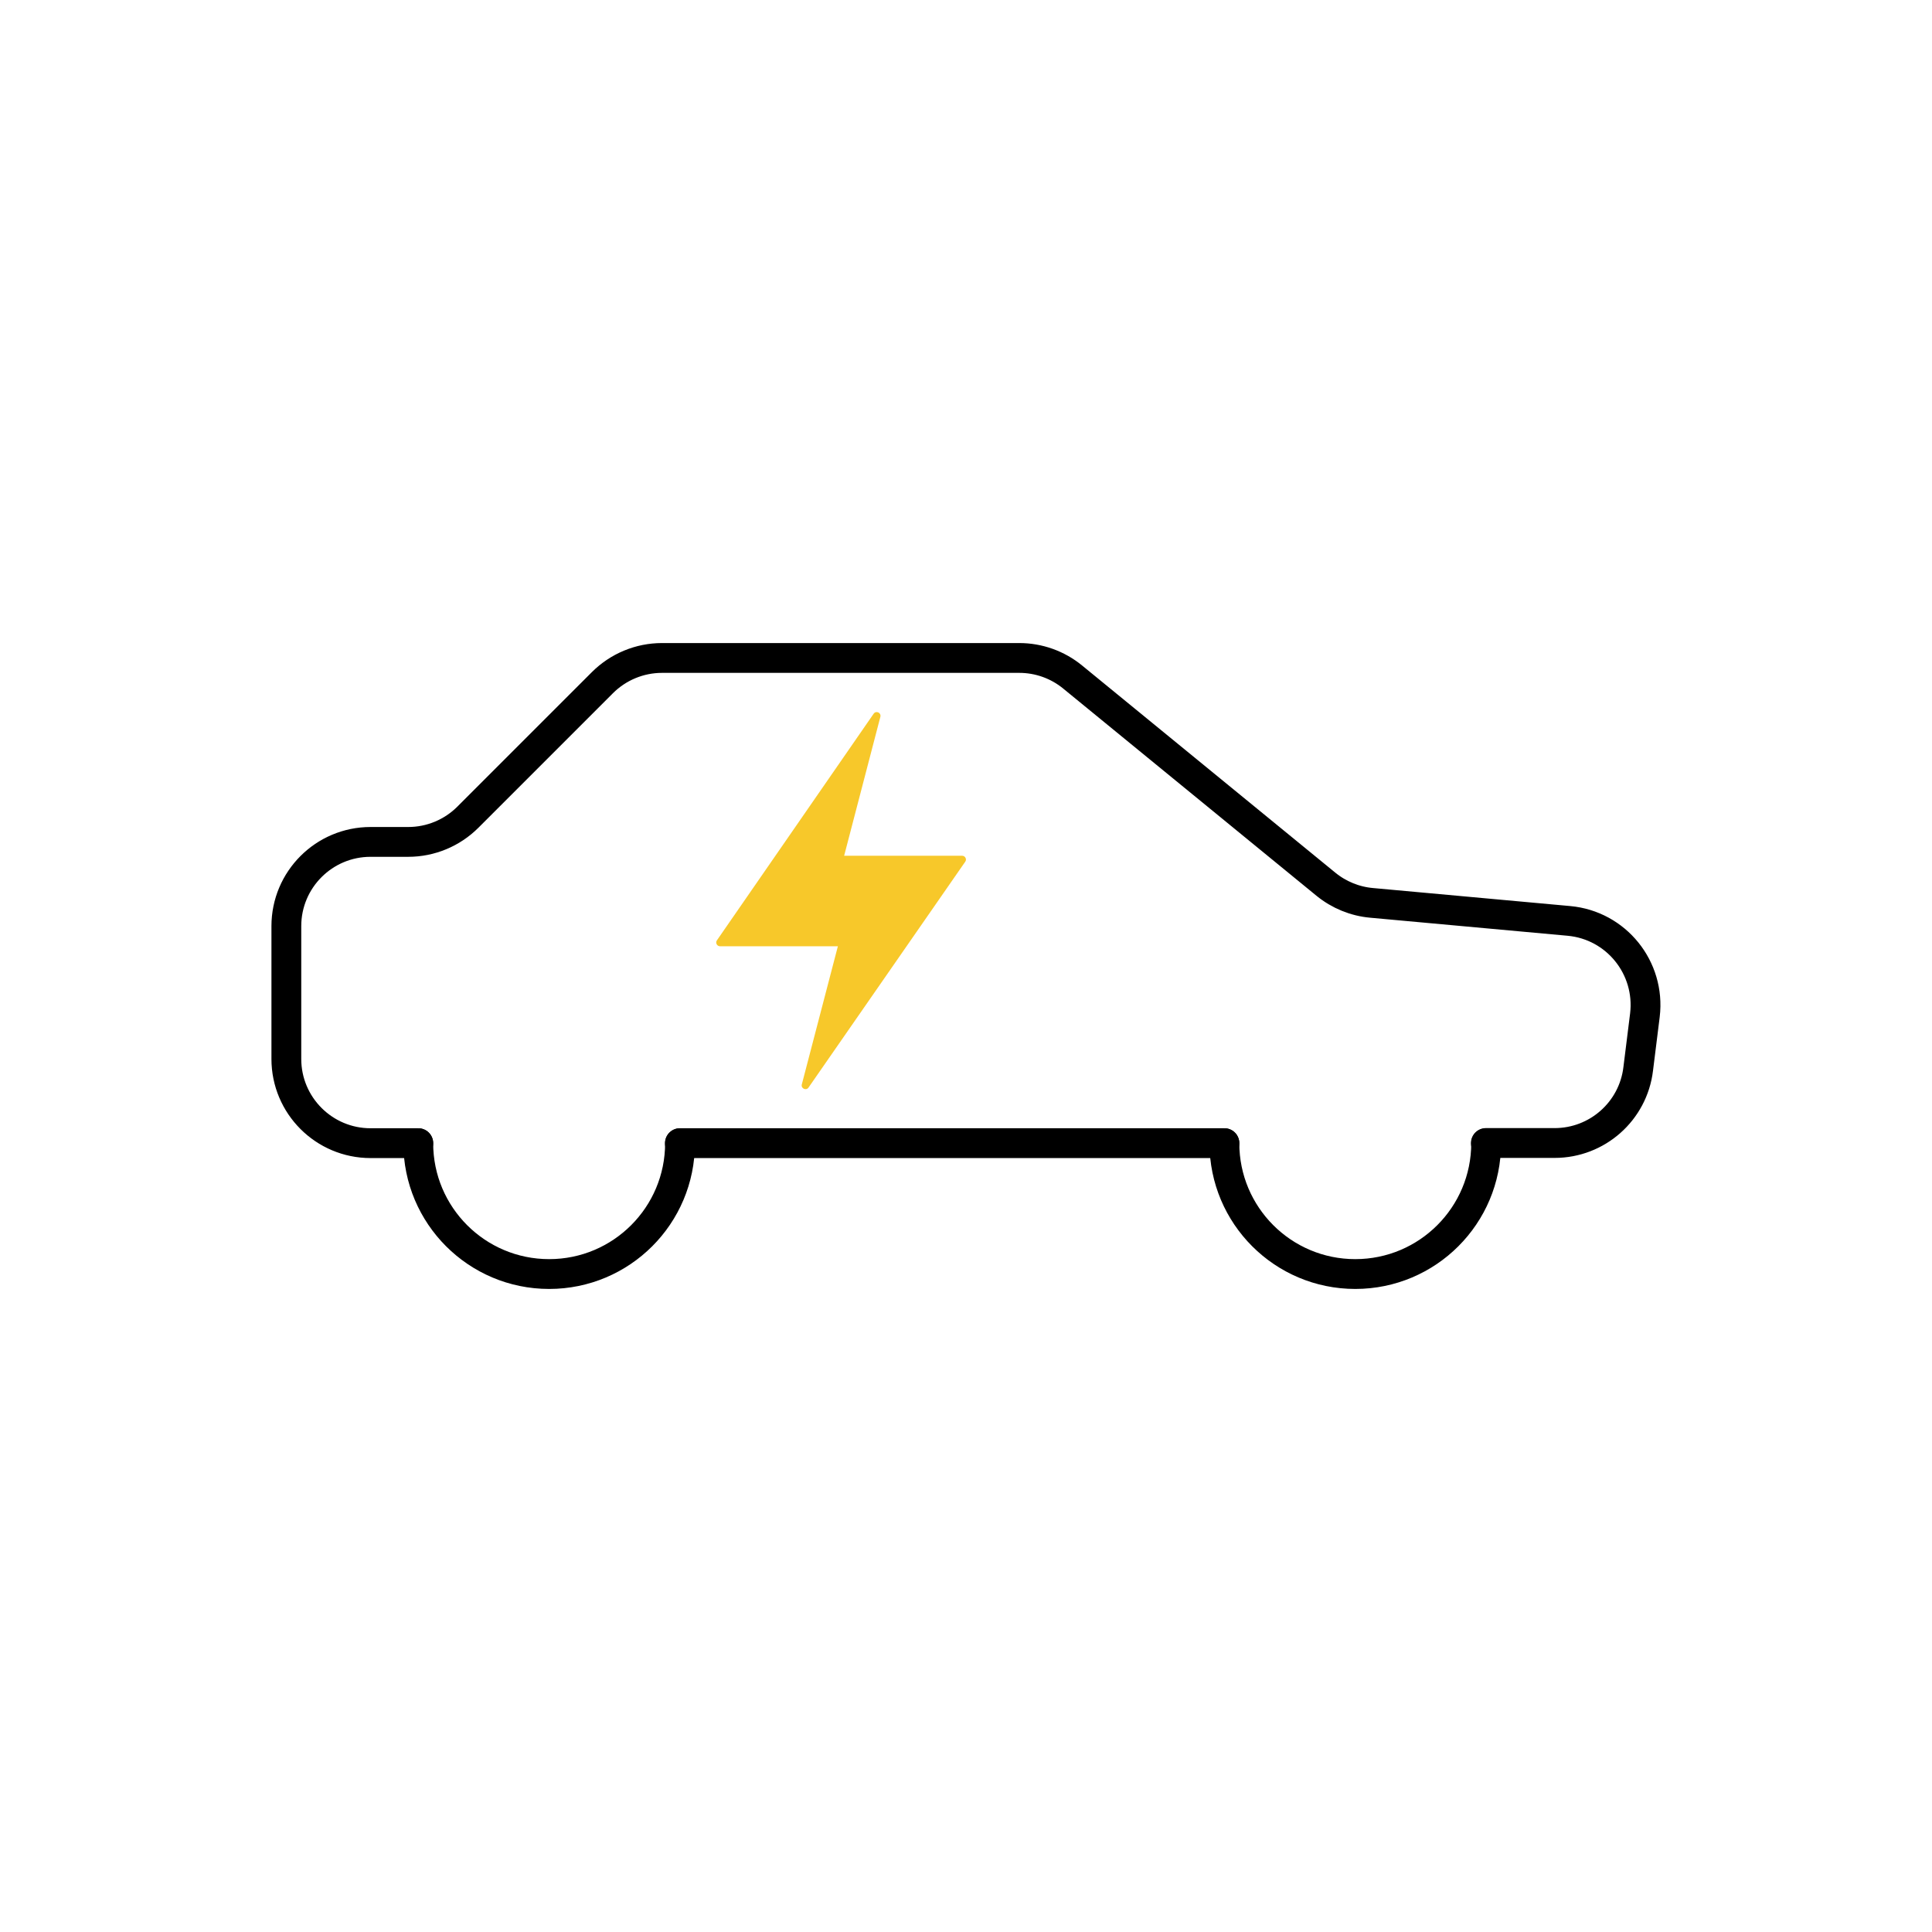 <?xml version="1.0" encoding="UTF-8"?>
<svg id="Réteg_2" xmlns="http://www.w3.org/2000/svg" viewBox="0 0 129.61 129.61">
  <defs>
    <style>
      .cls-1, .cls-2 {
        fill: none;
      }

      .cls-3 {
        fill: #f7c82a;
      }

      .cls-2 {
        stroke: #000;
        stroke-linecap: round;
        stroke-linejoin: round;
        stroke-width: 2px;
      }
    </style>
  </defs>
  <g id="Réteg_1">
    <g>
      <g>
        <line class="cls-2" x1="82.14" y1="76.69" x2="45.61" y2="76.69"/>
        <path class="cls-2" d="M28.06,76.69h-3.2c-3.12,0-5.65-2.53-5.65-5.65v-8.91c0-3.12,2.53-5.65,5.65-5.65h2.53c1.5,0,2.94-.6,4-1.66l9.02-9.02c1.06-1.06,2.5-1.66,4-1.66h23.97c1.3,0,2.57.45,3.58,1.28l16.99,13.9c.87.71,1.94,1.15,3.06,1.25l13.24,1.21c3.18.29,5.48,3.15,5.1,6.32l-.45,3.61c-.34,2.84-2.75,4.97-5.61,4.97h-4.61"/>
        <path class="cls-2" d="M28.06,76.69c0,4.85,3.93,8.78,8.78,8.78s8.78-3.93,8.78-8.78"/>
        <path class="cls-2" d="M82.14,76.69c0,4.85,3.93,8.78,8.78,8.78s8.78-3.93,8.78-8.78"/>
        <path class="cls-3" d="M53.79,72.75l2.42-9.27h-7.91c-.2,0-.32-.23-.21-.39l10.52-15.21c.16-.23.52-.07.45.21l-2.43,9.32h7.92c.2,0,.32.23.21.39l-10.52,15.16c-.16.23-.52.06-.45-.21Z"/>
      </g>
      <rect class="cls-1" width="129.61" height="129.61"/>
    </g>
  </g>
</svg>